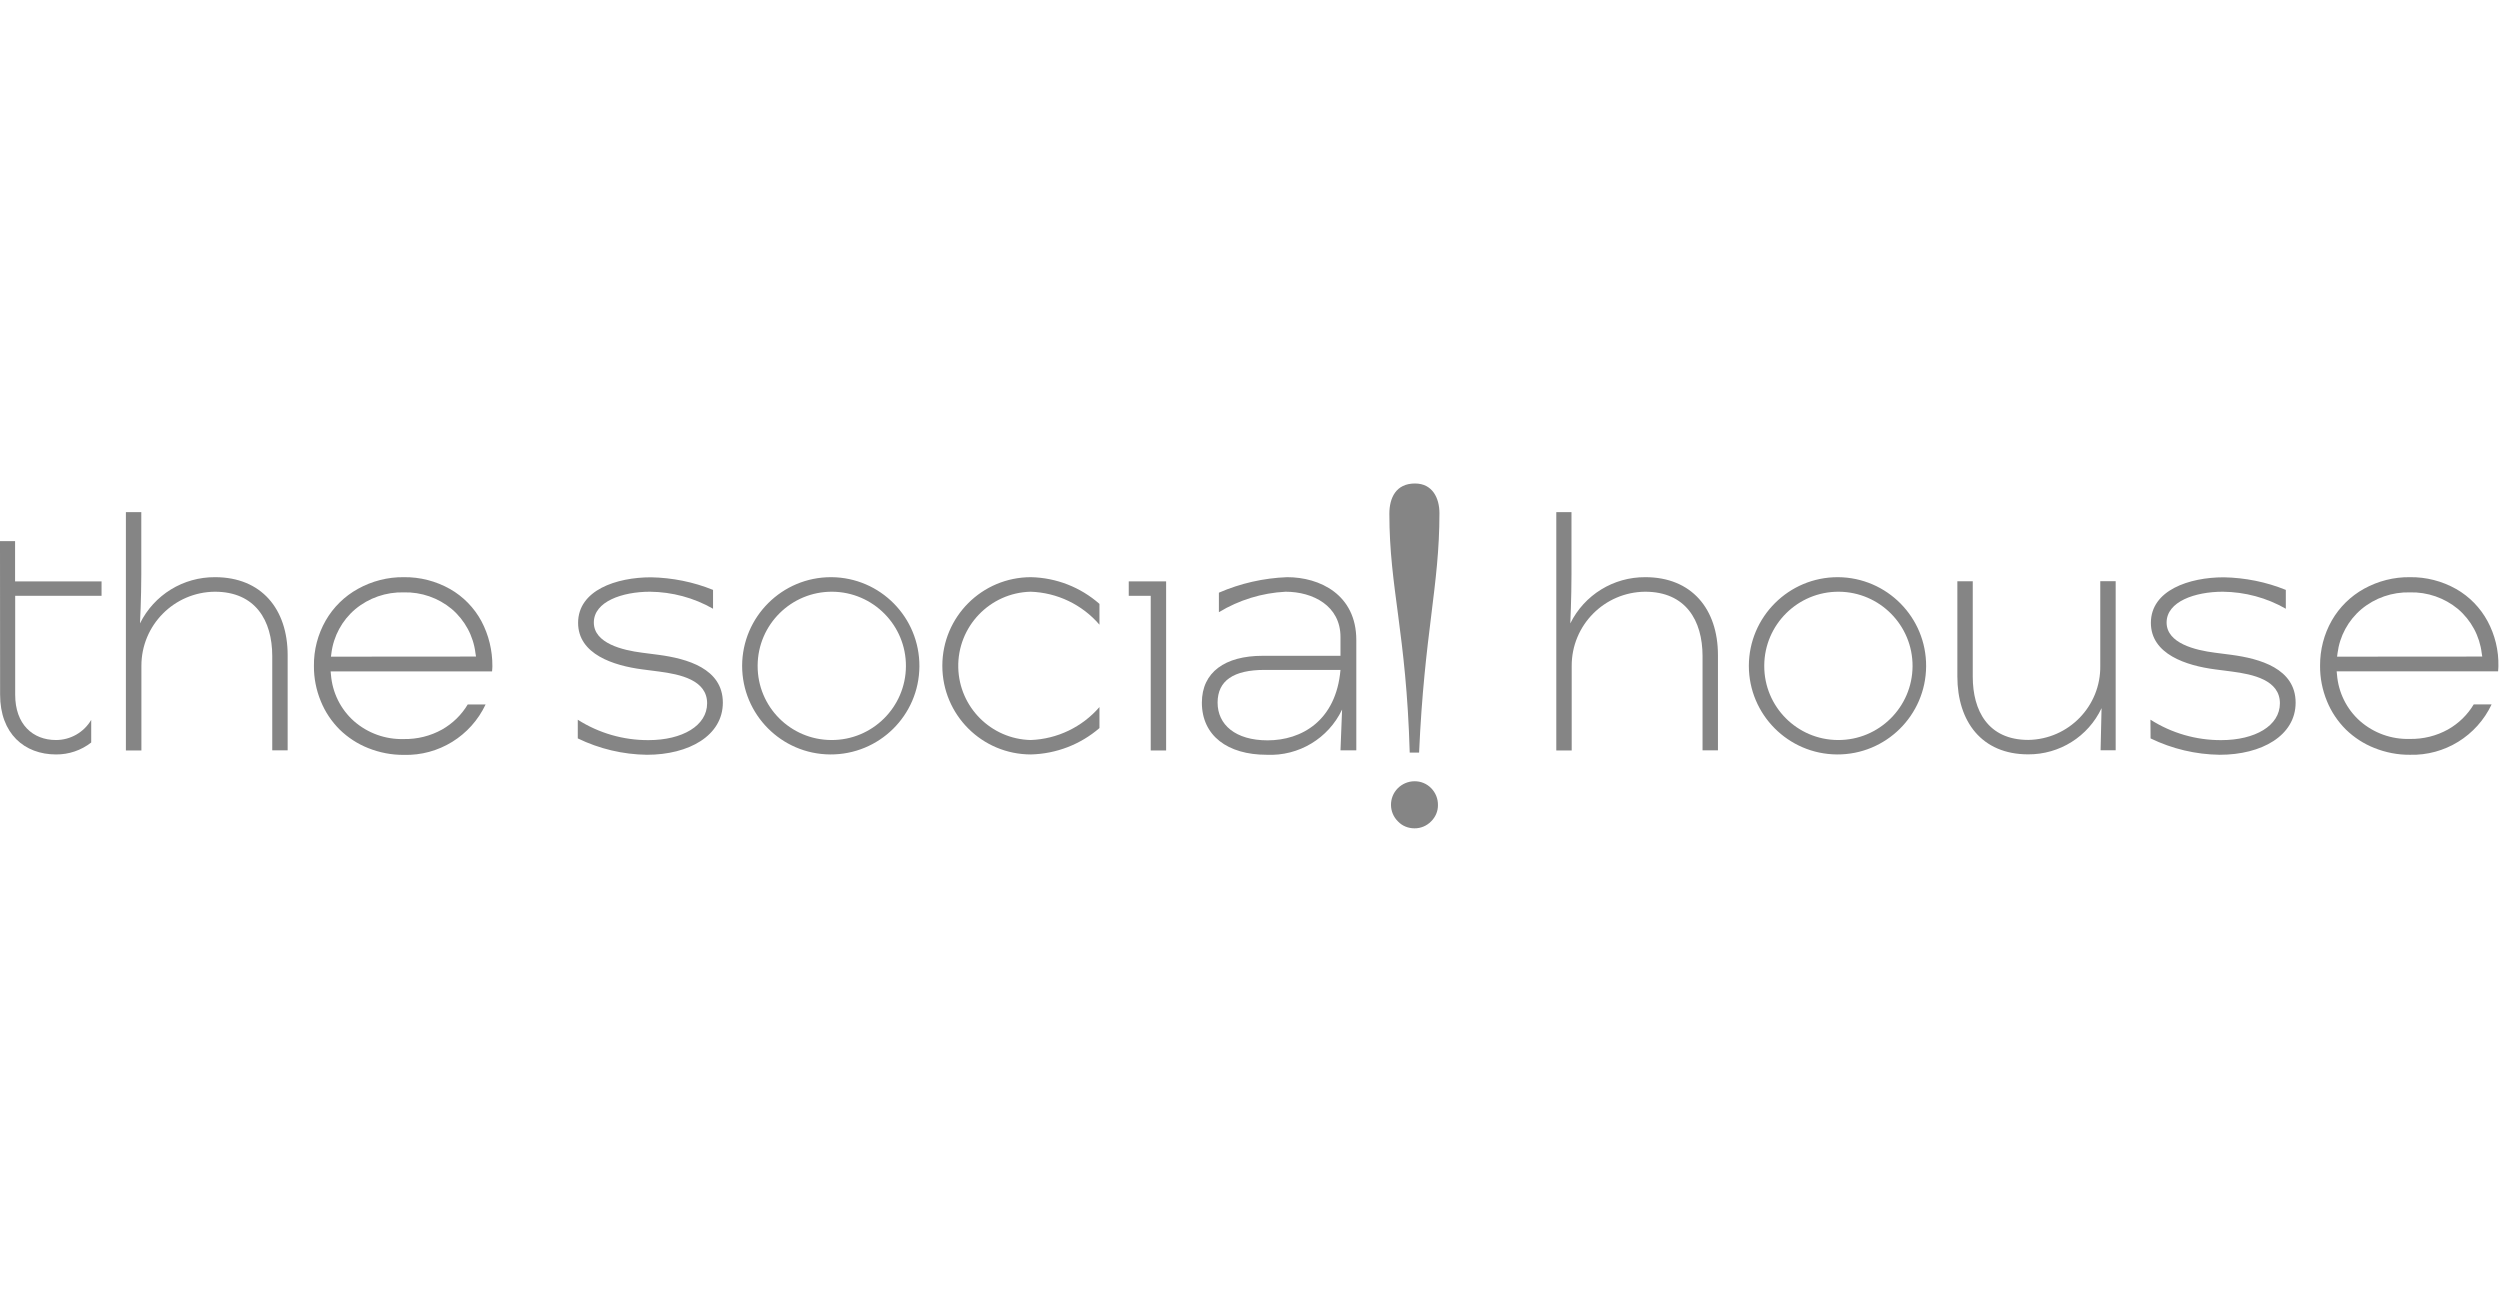 <svg width="212" height="111" viewBox="0 0 212 111" fill="none" xmlns="http://www.w3.org/2000/svg">
<path d="M0 45.886H1.279V49.302H8.612V50.525H1.288V58.918C1.288 61.42 2.776 62.754 4.749 62.754C5.973 62.754 7.114 62.105 7.735 61.046V62.964C6.886 63.63 5.827 63.987 4.749 63.977C2.073 63.977 0.009 62.215 0.009 58.909L0 45.886Z" fill="#858585"/>
<path d="M10.676 43.429H11.982V48.708C11.982 50.68 11.872 52.863 11.872 52.863C13.069 50.443 15.534 48.927 18.238 48.945C22.165 48.945 24.393 51.639 24.393 55.557V63.63H23.087V55.639C23.087 52.598 21.644 50.178 18.219 50.178C14.767 50.206 11.982 53.018 11.991 56.47V63.639H10.676V43.429Z" fill="#858585"/>
<path d="M48.987 61.028C50.777 62.169 52.859 62.772 54.987 62.763C57.864 62.763 59.964 61.539 59.964 59.64C59.964 57.667 57.69 57.183 55.882 56.946L54.466 56.763C52.028 56.443 49.023 55.484 49.023 52.818C49.023 50.05 52.265 48.955 55.206 48.955C57.014 48.991 58.795 49.347 60.466 50.023V51.621C58.841 50.69 56.996 50.197 55.124 50.178C52.768 50.178 50.357 51.009 50.357 52.79C50.357 54.553 52.795 55.137 54.439 55.347L55.855 55.53C58.238 55.85 61.297 56.681 61.297 59.585C61.297 62.379 58.421 64.005 54.859 64.005C52.822 63.978 50.822 63.503 48.996 62.617V61.028H48.987Z" fill="#858585"/>
<path d="M70.504 62.754C73.974 62.772 76.805 59.968 76.823 56.498C76.841 53.028 74.038 50.197 70.567 50.178C67.097 50.16 64.266 52.964 64.248 56.434C64.248 56.443 64.248 56.461 64.248 56.471C64.239 59.932 67.033 62.745 70.504 62.754ZM70.504 48.945C74.659 48.973 77.992 52.361 77.965 56.516C77.937 60.672 74.549 64.005 70.394 63.977C66.266 63.95 62.933 60.589 62.933 56.461C62.942 52.306 66.321 48.936 70.476 48.945C70.485 48.945 70.494 48.945 70.504 48.945Z" fill="#858585"/>
<path d="M93.234 61.74C91.618 63.137 89.563 63.923 87.426 63.977C83.27 63.977 79.91 60.617 79.91 56.461C79.91 52.306 83.27 48.945 87.426 48.945C89.572 48.991 91.627 49.795 93.234 51.21V52.973C91.764 51.265 89.645 50.251 87.398 50.178C83.928 50.26 81.179 53.146 81.261 56.617C81.344 59.977 84.047 62.672 87.398 62.754C89.654 62.672 91.764 61.658 93.234 59.959V61.74Z" fill="#858585"/>
<path d="M97.581 50.525H95.718V49.301H98.887V63.64H97.581V50.525Z" fill="#858585"/>
<path d="M107.234 56.808C104.613 56.808 103.252 57.712 103.252 59.585C103.252 61.457 104.768 62.781 107.49 62.781C110.367 62.781 113.298 61.128 113.673 56.808H107.234ZM113.809 60.169C112.65 62.617 110.129 64.133 107.417 64.005C104.092 64.005 101.919 62.379 101.919 59.585C101.919 57 103.882 55.612 107.079 55.612H113.673V54.014C113.673 51.375 111.344 50.178 109.015 50.178C107.015 50.279 105.07 50.881 103.362 51.913V50.26C105.188 49.466 107.161 49.018 109.152 48.945C111.901 48.945 115.015 50.407 115.015 54.279V63.63H113.673L113.809 60.169Z" fill="#858585"/>
<path d="M131.956 43.429H133.262V48.708C133.262 50.68 133.162 52.863 133.162 52.863C134.358 50.443 136.824 48.927 139.527 48.945C143.454 48.945 145.682 51.639 145.682 55.557V63.63H144.376V55.639C144.376 52.598 142.933 50.178 139.509 50.178C136.057 50.206 133.271 53.009 133.28 56.47V63.639H131.974V43.429H131.956Z" fill="#858585"/>
<path d="M155.865 62.754C159.335 62.772 162.166 59.968 162.185 56.498C162.203 53.028 159.399 50.197 155.929 50.178C152.459 50.16 149.627 52.964 149.609 56.434C149.609 56.443 149.609 56.461 149.609 56.471C149.6 59.932 152.404 62.745 155.865 62.754ZM155.865 48.945C160.02 48.973 163.363 52.361 163.335 56.507C163.308 60.662 159.92 64.005 155.774 63.977C151.646 63.95 148.303 60.598 148.303 56.461C148.312 52.306 151.691 48.936 155.847 48.945C155.847 48.945 155.856 48.945 155.865 48.945Z" fill="#858585"/>
<path d="M165.984 49.293H167.29V57.393C167.29 60.242 168.568 62.745 172.002 62.745C175.427 62.69 178.158 59.877 178.103 56.453V49.283H179.409V63.621H178.13L178.212 60.051C177.08 62.462 174.642 63.987 171.984 63.969C168.057 63.969 165.984 61.192 165.984 57.357V49.293Z" fill="#858585"/>
<path d="M182.358 61.028C184.148 62.169 186.231 62.772 188.358 62.763C191.235 62.763 193.336 61.539 193.336 59.64C193.336 57.667 191.062 57.183 189.253 56.946L187.838 56.763C185.4 56.443 182.395 55.484 182.395 52.818C182.395 50.05 185.646 48.955 188.578 48.955C190.386 48.991 192.167 49.347 193.838 50.023V51.621C192.212 50.69 190.377 50.197 188.495 50.178C186.139 50.178 183.728 51.009 183.728 52.79C183.728 54.553 186.167 55.137 187.811 55.347L189.226 55.53C191.61 55.85 194.669 56.681 194.669 59.585C194.669 62.379 191.792 64.005 188.231 64.005C186.194 63.978 184.194 63.503 182.368 62.617L182.358 61.028Z" fill="#858585"/>
<path d="M117.818 43.566C117.818 42.233 118.366 41 119.992 41C121.471 41 122.065 42.233 122.065 43.521C122.065 49.694 120.786 53.694 120.339 63.822H119.544C119.252 53.639 117.818 49.886 117.818 43.566Z" fill="#858585"/>
<path d="M119.947 70.242C120.477 70.251 120.988 70.032 121.353 69.658C121.728 69.293 121.947 68.79 121.938 68.27C121.947 67.731 121.737 67.22 121.363 66.836C120.988 66.452 120.477 66.242 119.947 66.251C119.417 66.251 118.906 66.471 118.531 66.845C117.755 67.63 117.764 68.9 118.559 69.667C118.915 70.041 119.417 70.242 119.947 70.242Z" fill="#858585"/>
<path d="M28.064 55.685L28.101 55.402C28.283 53.941 29.005 52.607 30.128 51.658C31.279 50.699 32.74 50.196 34.247 50.233C35.726 50.196 37.169 50.699 38.302 51.639C39.425 52.598 40.147 53.932 40.32 55.393L40.366 55.676L28.064 55.685ZM40.822 52.671C40.211 51.539 39.288 50.589 38.165 49.95C36.968 49.274 35.617 48.927 34.247 48.945C32.886 48.927 31.544 49.274 30.357 49.932C29.215 50.562 28.265 51.493 27.617 52.626C26.95 53.795 26.603 55.119 26.621 56.471C26.612 57.493 26.813 58.516 27.206 59.466C27.571 60.37 28.119 61.183 28.804 61.868C29.498 62.544 30.32 63.082 31.224 63.439C32.183 63.822 33.206 64.023 34.247 64.014C37.197 64.096 39.918 62.416 41.178 59.74H39.663C39.133 60.626 38.384 61.356 37.48 61.868C36.494 62.416 35.379 62.69 34.247 62.672C32.694 62.717 31.188 62.178 30.019 61.156C28.877 60.142 28.183 58.726 28.064 57.21L28.037 56.936H41.727C41.736 56.854 41.736 56.772 41.745 56.699C41.754 56.626 41.754 56.562 41.754 56.498C41.763 55.155 41.443 53.84 40.822 52.671Z" fill="#858585"/>
<path d="M198.185 55.685L198.221 55.402C198.404 53.941 199.126 52.607 200.249 51.658C201.4 50.699 202.861 50.196 204.368 50.233C205.847 50.196 207.29 50.699 208.432 51.639C209.555 52.598 210.276 53.932 210.45 55.393L210.496 55.676L198.185 55.685ZM210.943 52.671C210.331 51.539 209.409 50.589 208.286 49.95C207.089 49.274 205.738 48.927 204.368 48.945C203.007 48.927 201.674 49.265 200.477 49.922C199.336 50.553 198.386 51.484 197.737 52.617C197.071 53.785 196.733 55.11 196.742 56.461C196.733 57.484 196.934 58.507 197.326 59.457C197.692 60.361 198.24 61.174 198.925 61.859C199.619 62.535 200.441 63.073 201.345 63.429C202.304 63.813 203.327 64.014 204.359 64.005C207.308 64.087 210.03 62.407 211.29 59.731H209.774C209.244 60.617 208.496 61.347 207.591 61.859C206.605 62.407 205.491 62.681 204.359 62.662C202.806 62.708 201.299 62.169 200.13 61.146C198.989 60.133 198.295 58.717 198.176 57.201L198.148 56.927H211.838C211.847 56.845 211.856 56.763 211.856 56.69C211.856 56.617 211.865 56.553 211.865 56.489C211.893 55.155 211.573 53.84 210.943 52.671Z" fill="#858585"/>
</svg>
